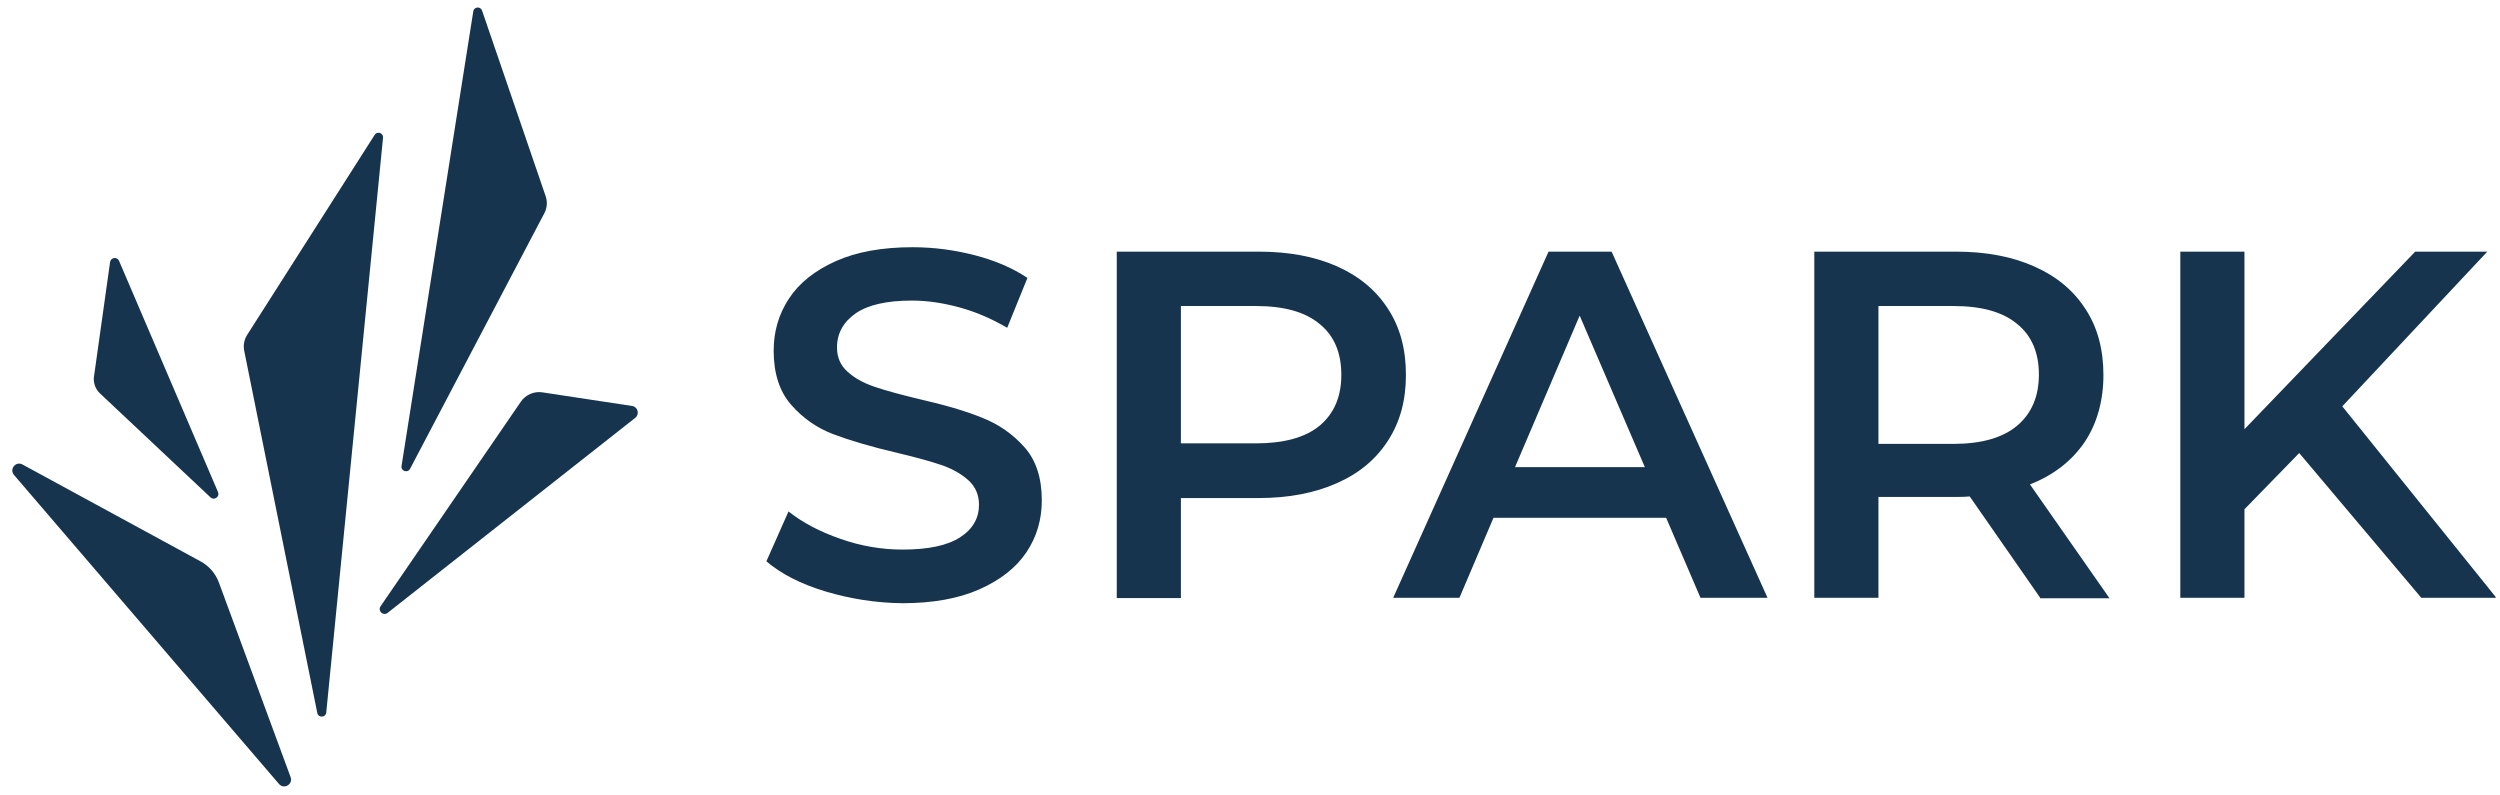 <svg width="151" height="48" viewBox="0 0 151 48" fill="none" xmlns="http://www.w3.org/2000/svg">
<g clip-path="url(#clip0_2411_7153)">
<path fill-rule="evenodd" clip-rule="evenodd" d="M49.858 35.722C48.364 35.273 47.174 34.66 46.29 33.903L47.626 30.891C48.478 31.569 49.523 32.115 50.775 32.551C52.014 32.987 53.266 33.194 54.518 33.194C56.06 33.194 57.219 32.952 57.989 32.454C58.758 31.956 59.131 31.296 59.131 30.49C59.131 29.895 58.92 29.394 58.489 29.006C58.054 28.619 57.526 28.315 56.868 28.09C56.209 27.865 55.325 27.623 54.184 27.35C52.593 26.98 51.306 26.593 50.327 26.223C49.347 25.853 48.495 25.258 47.788 24.452C47.081 23.647 46.729 22.55 46.729 21.181C46.729 20.023 47.032 18.975 47.66 18.024C48.288 17.073 49.233 16.333 50.489 15.769C51.758 15.206 53.3 14.932 55.115 14.932C56.385 14.932 57.637 15.095 58.875 15.416C60.114 15.738 61.173 16.191 62.056 16.786L60.835 19.798C59.921 19.265 58.972 18.847 57.975 18.574C56.978 18.3 56.015 18.155 55.084 18.155C53.559 18.155 52.417 18.415 51.679 18.93C50.941 19.445 50.554 20.137 50.554 20.991C50.554 21.586 50.765 22.07 51.196 22.457C51.627 22.844 52.159 23.135 52.818 23.36C53.476 23.584 54.36 23.826 55.501 24.1C57.044 24.452 58.33 24.826 59.31 25.227C60.307 25.614 61.159 26.209 61.866 26.997C62.574 27.786 62.925 28.865 62.925 30.22C62.925 31.379 62.622 32.426 61.994 33.36C61.366 34.294 60.421 35.034 59.151 35.597C57.882 36.161 56.322 36.434 54.508 36.434C52.918 36.417 51.376 36.175 49.865 35.725L49.858 35.722ZM79.698 25.718C80.568 24.992 81.016 23.979 81.016 22.64C81.016 21.302 80.582 20.272 79.698 19.563C78.829 18.837 77.546 18.484 75.859 18.484H71.326V26.779H75.859C77.546 26.779 78.833 26.427 79.698 25.718ZM80.757 16.087C82.093 16.682 83.121 17.536 83.842 18.664C84.566 19.773 84.918 21.095 84.918 22.64C84.918 24.186 84.566 25.476 83.842 26.603C83.117 27.73 82.106 28.585 80.757 29.179C79.422 29.774 77.849 30.082 76.035 30.082H71.326V36.123H67.452V15.199H76.031C77.832 15.199 79.405 15.489 80.754 16.084L80.757 16.087ZM95.412 19.065L99.349 28.215H91.507L95.412 19.065ZM90.207 31.275H100.635L102.709 36.106H106.759L97.341 15.199H93.532L84.149 36.106H88.15L90.207 31.275ZM121.831 19.563C120.962 18.837 119.678 18.484 117.991 18.484H113.458V26.811H117.991C119.678 26.811 120.965 26.441 121.831 25.715C122.697 24.988 123.149 23.958 123.149 22.623C123.149 21.302 122.714 20.272 121.831 19.563ZM123.228 36.106L118.971 29.985C118.795 30.002 118.523 30.016 118.167 30.016H113.458V36.106H109.584V15.199H118.164C119.965 15.199 121.555 15.503 122.887 16.101C124.222 16.696 125.25 17.55 125.971 18.677C126.695 19.787 127.047 21.108 127.047 22.654C127.047 24.2 126.661 25.587 125.905 26.714C125.132 27.841 124.042 28.695 122.611 29.259L127.416 36.137H123.221V36.106H123.228ZM138.873 27.364L135.565 30.76V36.106H131.691V15.199H135.565V25.925L145.879 15.199H150.233L141.474 24.542L150.779 36.106H146.245L138.873 27.364Z" fill="#17344F"/>
<path fill-rule="evenodd" clip-rule="evenodd" d="M24.253 28.145L28.586 0.685C28.631 0.401 29.024 0.367 29.117 0.64L32.96 11.858C33.074 12.193 33.047 12.56 32.881 12.874L24.767 28.318C24.622 28.591 24.205 28.453 24.253 28.148V28.145ZM19.164 43.063L14.749 21.181C14.683 20.855 14.749 20.513 14.925 20.233L22.631 8.144C22.787 7.902 23.163 8.03 23.135 8.32L19.706 43.035C19.675 43.35 19.227 43.371 19.164 43.063ZM0.846 28.688L16.853 47.354C17.153 47.704 17.712 47.371 17.553 46.939L13.22 35.182C13.02 34.639 12.627 34.186 12.12 33.91L1.357 28.055C0.953 27.834 0.546 28.339 0.846 28.688ZM22.987 36.617L31.46 24.262C31.749 23.84 32.253 23.622 32.76 23.698L38.18 24.521C38.528 24.573 38.645 25.019 38.37 25.237L23.411 37.018C23.146 37.226 22.797 36.897 22.987 36.621V36.617ZM5.679 22.726L6.649 15.828C6.69 15.544 7.076 15.492 7.19 15.755L13.169 29.722C13.289 30.005 12.938 30.251 12.713 30.04L6.041 23.764C5.758 23.497 5.62 23.107 5.676 22.723L5.679 22.726Z" fill="#17344F"/>
</g>
<defs>
<clipPath id="clip0_2411_7153">
<rect width="150" height="47.095" fill="white" transform="translate(0.742 0.453)"/>
</clipPath>
</defs>
</svg>
